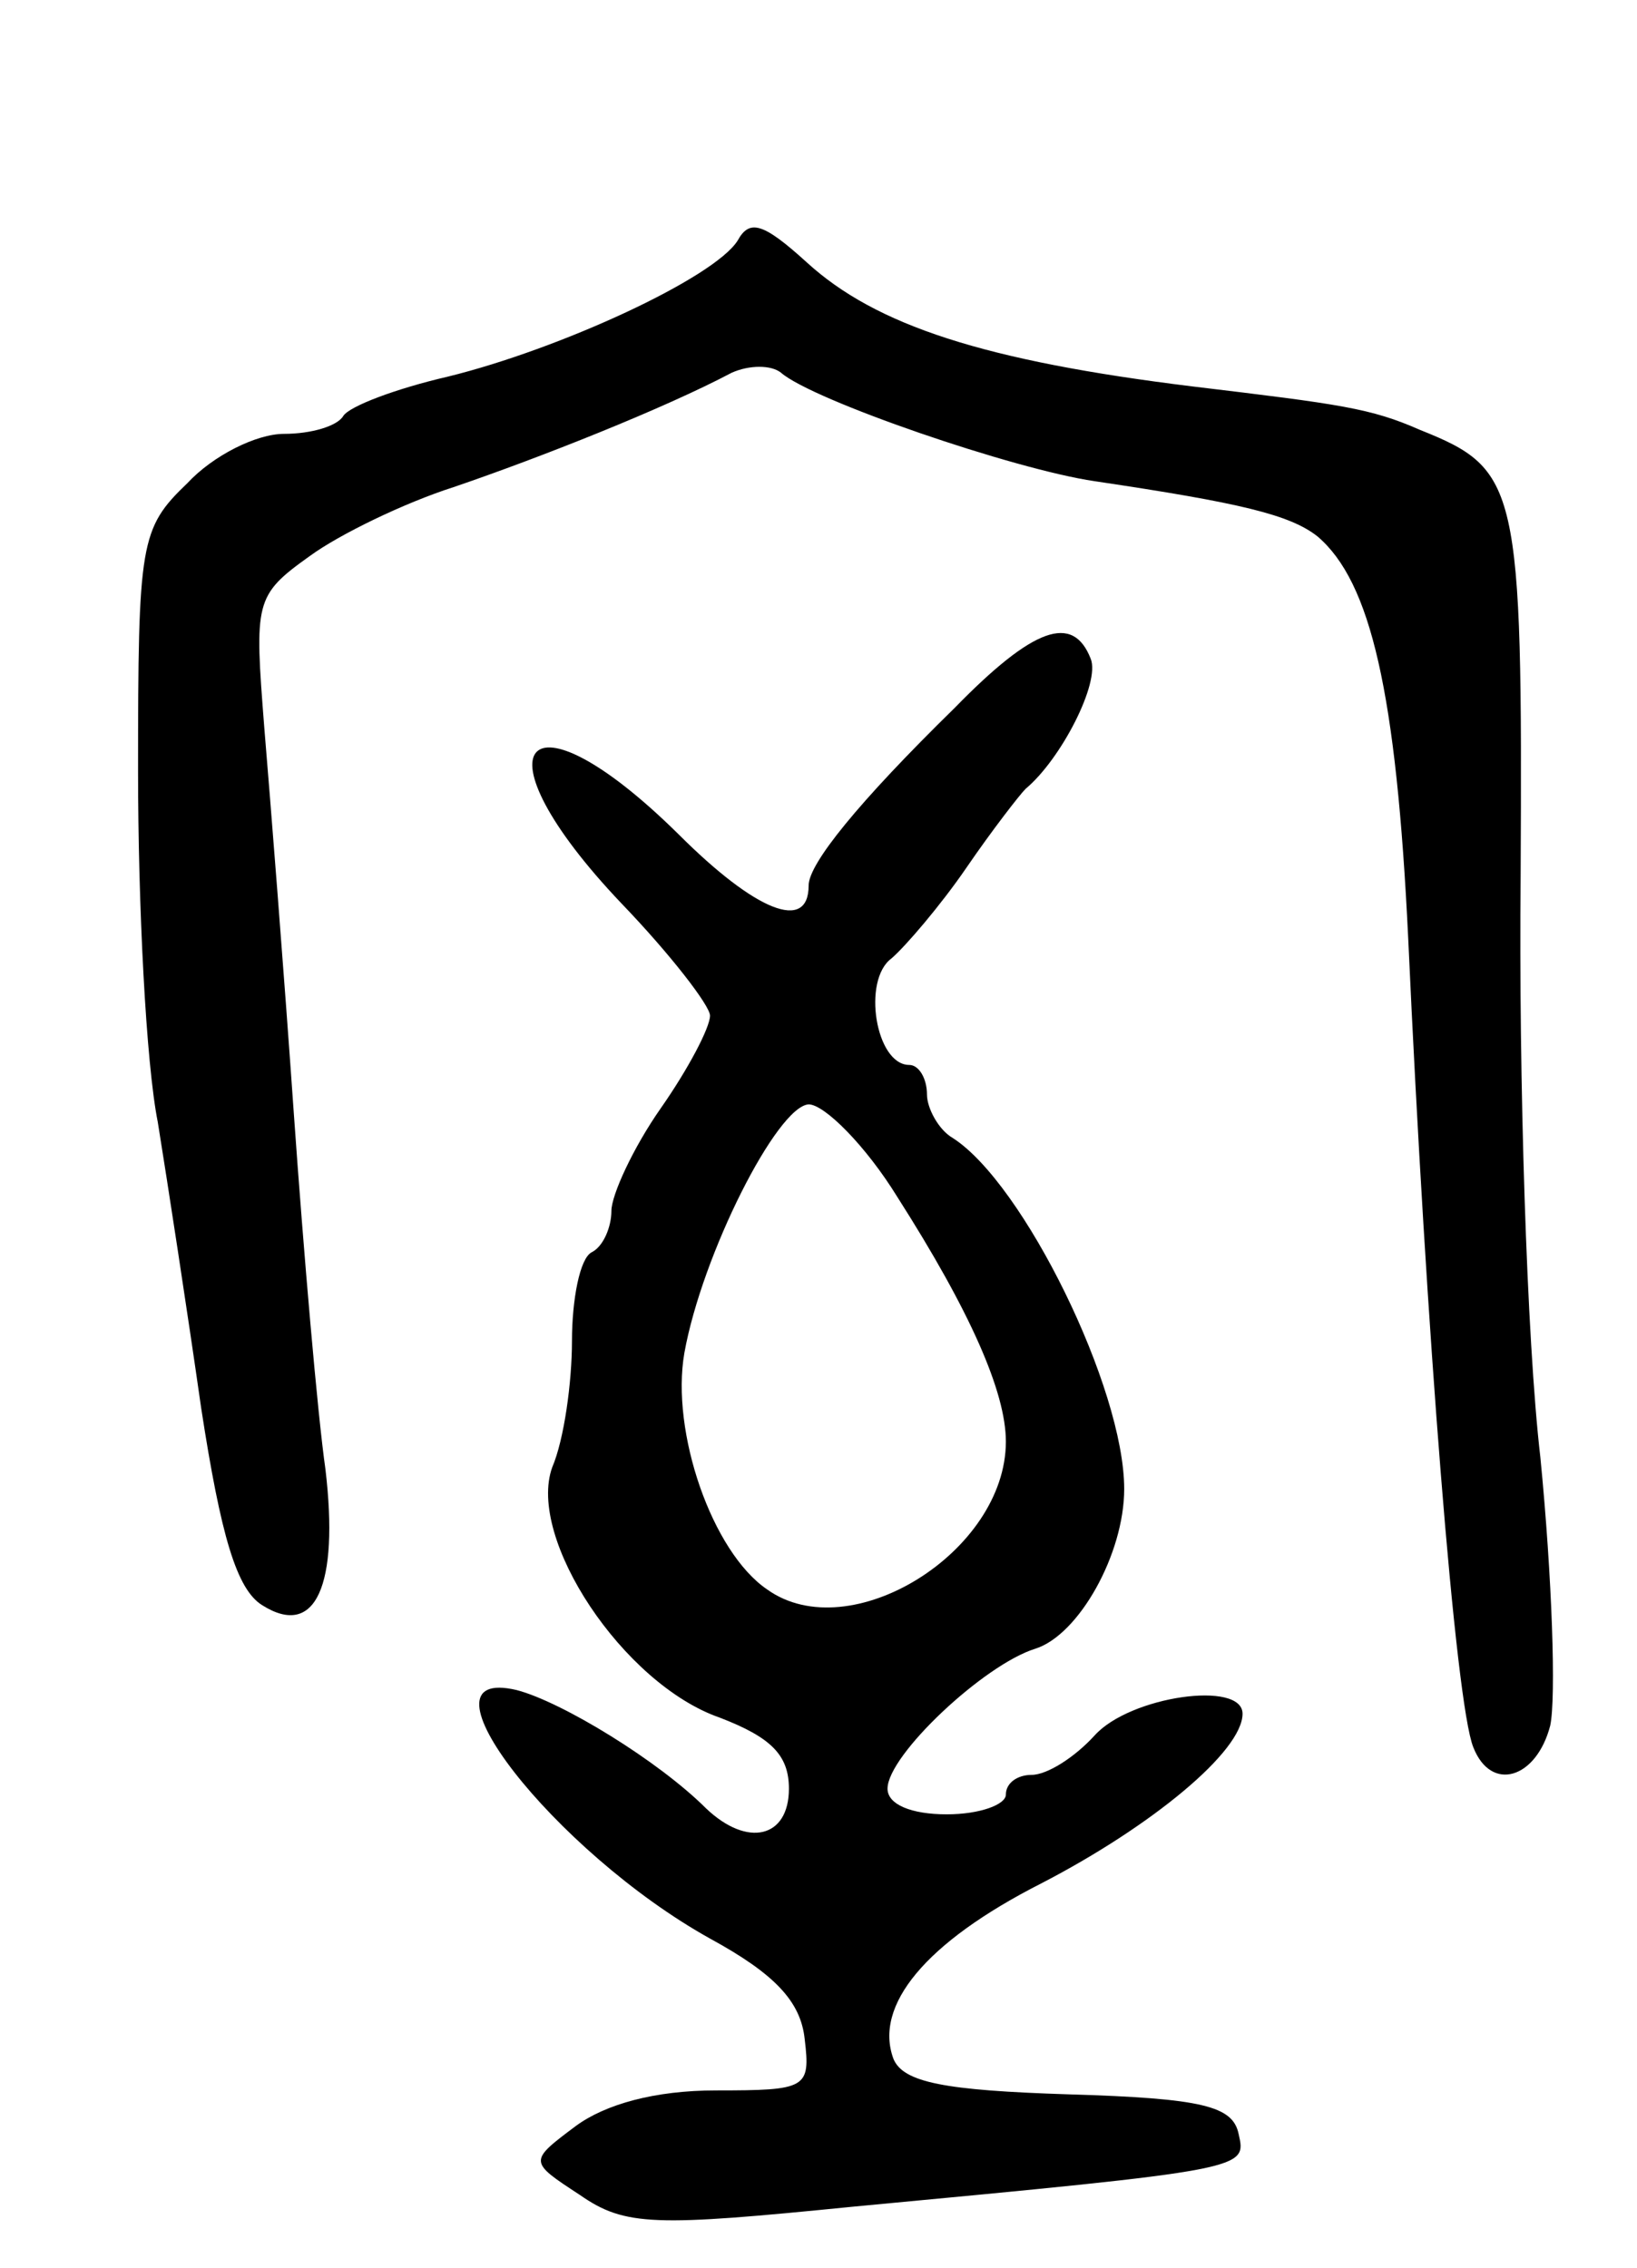 <svg version="1.0" xmlns="http://www.w3.org/2000/svg"
 width="83pt" height="115pt" viewBox="0 0 83 115"
 preserveAspectRatio="xMidYMid meet">
<g transform="translate(0,115) scale(0.1,-0.1)"
fill="#000000" stroke="none">
<path d="M374 1028 c-12 -19 -90 -55 -147 -69 -26 -6 -50 -15 -53 -20 -3 -5
-16 -9 -30 -9 -14 0 -36 -11 -49 -25 -24 -23 -25 -30 -25 -146 0 -68 4 -148
10 -178 5 -31 15 -96 22 -145 10 -65 18 -92 31 -100 27 -17 39 10 32 69 -4 28
-11 109 -16 180 -5 72 -12 160 -15 196 -5 64 -5 67 23 87 15 11 48 27 73 35
44 15 107 40 141 58 9 4 20 4 25 0 16 -14 118 -49 159 -55 74 -11 99 -17 113
-28 27 -23 40 -79 46 -204 9 -198 24 -388 33 -410 9 -23 32 -16 39 11 3 14 1
75 -5 136 -7 60 -11 193 -10 295 1 198 -1 206 -51 226 -25 11 -40 13 -115 22
-106 13 -161 31 -196 63 -22 20 -29 22 -35 11z"/>
<path d="M484 791 c-49 -48 -74 -79 -74 -90 0 -24 -27 -13 -66 26 -78 77 -105
45 -29 -35 25 -26 45 -52 45 -57 0 -6 -11 -27 -25 -47 -14 -20 -25 -44 -25
-52 0 -8 -4 -18 -10 -21 -6 -3 -10 -24 -10 -45 0 -21 -4 -50 -10 -64 -13 -36
36 -110 85 -127 26 -10 35 -19 35 -36 0 -25 -21 -30 -42 -10 -24 24 -73 54
-96 60 -55 13 19 -82 98 -126 33 -18 46 -32 48 -51 3 -25 1 -26 -45 -26 -31 0
-56 -7 -71 -18 -24 -18 -24 -18 2 -35 23 -16 38 -16 138 -6 202 19 200 19 196
37 -3 14 -18 18 -86 20 -63 2 -84 6 -89 18 -10 27 16 59 75 89 56 29 102 67
102 86 0 17 -57 9 -75 -11 -10 -11 -24 -20 -32 -20 -7 0 -13 -4 -13 -10 0 -5
-13 -10 -30 -10 -18 0 -30 5 -30 13 0 17 49 63 75 71 22 7 45 48 45 81 0 51
-51 155 -87 178 -7 4 -13 15 -13 22 0 8 -4 15 -9 15 -17 0 -24 43 -9 54 7 6
25 27 38 46 13 19 27 37 30 40 18 15 38 54 33 66 -9 23 -29 16 -69 -25z m-29
-248 c37 -58 55 -99 55 -124 0 -56 -79 -105 -121 -75 -28 19 -49 80 -42 120 9
50 47 125 63 126 8 0 29 -21 45 -47z"/>
</g>
</svg>
